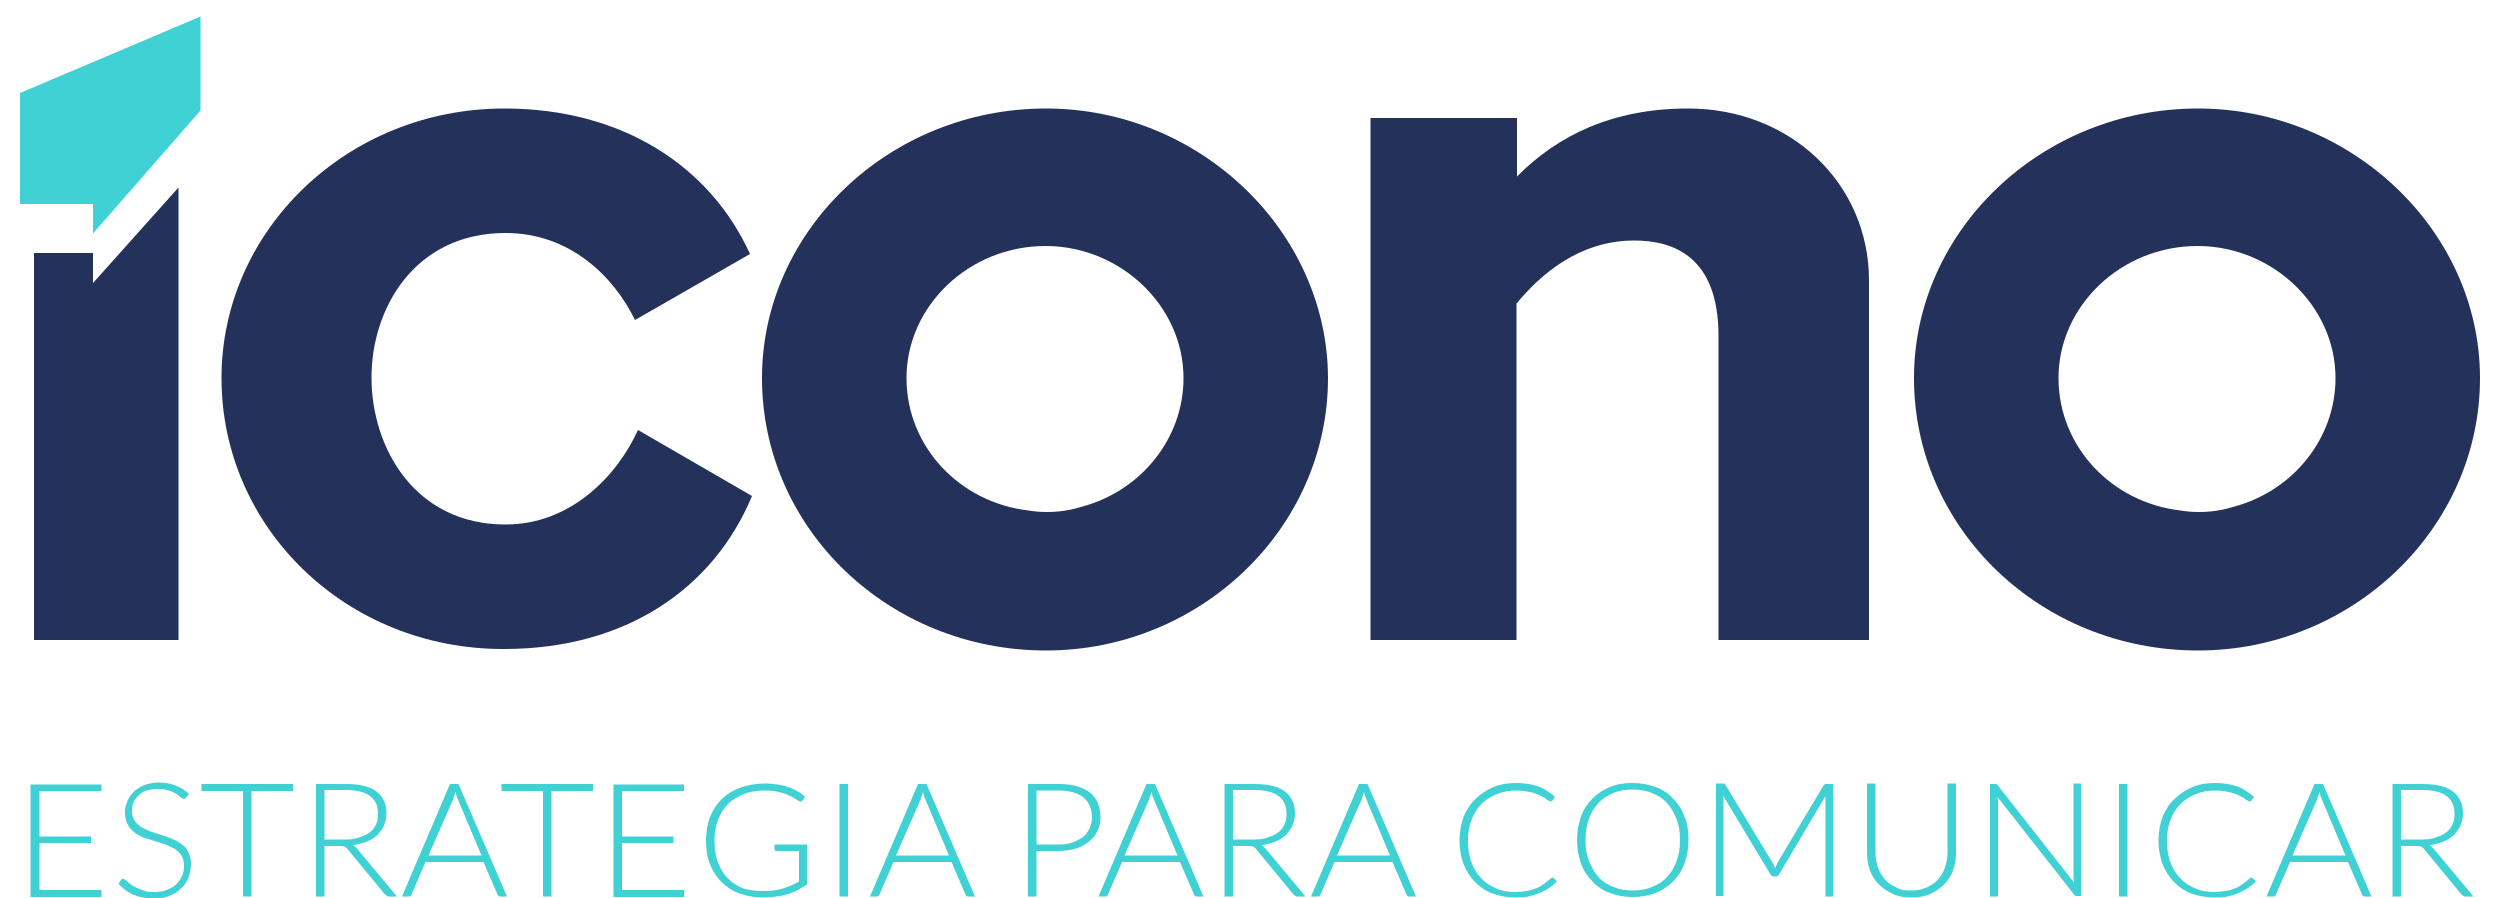 <?xml version="1.0" encoding="utf-8"?>
<!-- Generator: Adobe Illustrator 25.2.1, SVG Export Plug-In . SVG Version: 6.00 Build 0)  -->
<svg version="1.1" id="Layer_1" xmlns="http://www.w3.org/2000/svg" xmlns:xlink="http://www.w3.org/1999/xlink" x="0px" y="0px"
	 viewBox="0 0 500 179.6" style="enable-background:new 0 0 500 179.6;" xml:space="preserve">
<style type="text/css">
	.st0{fill:#3FD1D3;}
	.st1{fill:#24325B;}
</style>
<g>
	<g>
		<path class="st0" d="M20.3,156.8v1.4H7.9v9.1h10.3v1.3H7.9v9.4h12.4v1.4H6.1v-22.5H20.3z"/>
		<path class="st0" d="M37.2,159.5c-0.1,0.2-0.2,0.3-0.4,0.3c-0.1,0-0.3-0.1-0.6-0.3s-0.5-0.4-0.9-0.7c-0.4-0.2-0.9-0.5-1.5-0.7
			c-0.6-0.2-1.3-0.3-2.2-0.3c-0.9,0-1.6,0.1-2.3,0.3c-0.7,0.2-1.2,0.6-1.6,1c-0.4,0.4-0.8,0.9-1,1.4c-0.2,0.5-0.3,1.1-0.3,1.7
			c0,0.8,0.2,1.4,0.5,1.9c0.3,0.5,0.8,0.9,1.3,1.3c0.6,0.3,1.2,0.6,1.9,0.9c0.7,0.2,1.4,0.5,2.2,0.7c0.7,0.2,1.5,0.5,2.2,0.8
			c0.7,0.3,1.3,0.6,1.9,1.1c0.6,0.4,1,0.9,1.3,1.6c0.3,0.6,0.5,1.4,0.5,2.3c0,0.9-0.2,1.8-0.5,2.7c-0.3,0.8-0.8,1.6-1.5,2.2
			c-0.6,0.6-1.4,1.1-2.4,1.5c-0.9,0.4-2,0.5-3.2,0.5c-1.6,0-2.9-0.3-4-0.8c-1.1-0.5-2.1-1.2-2.9-2.2l0.5-0.7
			c0.1-0.2,0.3-0.2,0.5-0.2c0.1,0,0.2,0.1,0.4,0.2c0.2,0.1,0.3,0.3,0.6,0.5c0.2,0.2,0.5,0.4,0.8,0.6c0.3,0.2,0.7,0.4,1.1,0.6
			c0.4,0.2,0.9,0.3,1.4,0.5s1.1,0.2,1.8,0.2c0.9,0,1.8-0.1,2.5-0.4c0.7-0.3,1.4-0.6,1.9-1.1c0.5-0.5,0.9-1,1.2-1.7
			c0.3-0.6,0.4-1.3,0.4-2.1c0-0.8-0.2-1.5-0.5-2c-0.3-0.5-0.8-0.9-1.3-1.3c-0.6-0.3-1.2-0.6-1.9-0.9c-0.7-0.2-1.4-0.5-2.2-0.7
			c-0.7-0.2-1.5-0.5-2.2-0.7c-0.7-0.3-1.3-0.6-1.9-1.1c-0.6-0.4-1-1-1.3-1.6c-0.3-0.6-0.5-1.4-0.5-2.4c0-0.8,0.2-1.5,0.5-2.2
			c0.3-0.7,0.7-1.3,1.3-1.9c0.6-0.5,1.3-1,2.1-1.3c0.9-0.3,1.8-0.5,2.9-0.5c1.2,0,2.3,0.2,3.3,0.6c1,0.4,1.9,0.9,2.7,1.7L37.2,159.5
			z"/>
		<path class="st0" d="M58.6,156.8v1.4h-8.3v21.1h-1.7v-21.1h-8.3v-1.4H58.6z"/>
		<path class="st0" d="M64.9,169.1v10.2h-1.7v-22.5h6c2.7,0,4.8,0.5,6.1,1.5c1.3,1,2,2.5,2,4.4c0,0.9-0.2,1.6-0.5,2.4
			c-0.3,0.7-0.8,1.3-1.3,1.9c-0.6,0.5-1.3,1-2.1,1.3c-0.8,0.3-1.7,0.6-2.8,0.7c0.3,0.2,0.5,0.4,0.7,0.6l8.1,9.7h-1.5
			c-0.2,0-0.3,0-0.5-0.1c-0.1-0.1-0.3-0.2-0.4-0.3l-7.5-9.1c-0.2-0.2-0.4-0.4-0.6-0.5c-0.2-0.1-0.6-0.1-1-0.1H64.9z M64.9,167.9H69
			c1,0,2-0.1,2.8-0.4c0.8-0.2,1.5-0.6,2.1-1c0.6-0.4,1-1,1.3-1.6c0.3-0.6,0.4-1.3,0.4-2.1c0-1.6-0.5-2.8-1.6-3.6
			c-1.1-0.8-2.7-1.2-4.8-1.2h-4.3V167.9z"/>
		<path class="st0" d="M101.4,179.3h-1.3c-0.2,0-0.3,0-0.4-0.1c-0.1-0.1-0.2-0.2-0.2-0.3l-2.8-6.5H85.1l-2.8,6.5
			c0,0.1-0.1,0.2-0.2,0.3c-0.1,0.1-0.2,0.1-0.4,0.1h-1.3l9.6-22.5h1.7L101.4,179.3z M85.7,171.1h10.6l-4.8-11.4
			c-0.1-0.2-0.2-0.4-0.2-0.6c-0.1-0.2-0.2-0.5-0.2-0.7c-0.1,0.3-0.2,0.5-0.2,0.7c-0.1,0.2-0.2,0.4-0.2,0.6L85.7,171.1z"/>
		<path class="st0" d="M118.6,156.8v1.4h-8.3v21.1h-1.7v-21.1h-8.3v-1.4H118.6z"/>
		<path class="st0" d="M136.8,156.8v1.4h-12.4v9.1h10.3v1.3h-10.3v9.4h12.4v1.4h-14.1v-22.5H136.8z"/>
		<path class="st0" d="M152.5,178.2c0.8,0,1.5,0,2.2-0.1c0.7-0.1,1.3-0.2,1.9-0.4c0.6-0.2,1.1-0.4,1.6-0.6c0.5-0.2,1-0.5,1.6-0.8
			v-6.1h-4.5c-0.1,0-0.2,0-0.3-0.1c-0.1-0.1-0.1-0.2-0.1-0.3v-0.9h6.5v8c-0.6,0.4-1.2,0.7-1.8,1.1c-0.6,0.3-1.3,0.6-2,0.8
			c-0.7,0.2-1.5,0.4-2.3,0.5c-0.8,0.1-1.7,0.2-2.7,0.2c-1.7,0-3.2-0.3-4.7-0.8c-1.4-0.5-2.6-1.3-3.6-2.3c-1-1-1.8-2.2-2.3-3.6
			c-0.6-1.4-0.8-3-0.8-4.7s0.3-3.3,0.8-4.7c0.6-1.4,1.3-2.6,2.4-3.6c1-1,2.3-1.8,3.7-2.3c1.5-0.5,3.1-0.8,4.9-0.8
			c0.9,0,1.7,0.1,2.5,0.2c0.8,0.1,1.5,0.3,2.1,0.5c0.7,0.2,1.3,0.5,1.8,0.8c0.6,0.3,1.1,0.7,1.6,1.2l-0.5,0.7
			c-0.1,0.2-0.2,0.2-0.4,0.2c-0.1,0-0.2,0-0.3-0.1c-0.2-0.1-0.4-0.2-0.7-0.4c-0.3-0.2-0.7-0.5-1.3-0.7c-0.5-0.3-1.2-0.5-2-0.7
			c-0.8-0.2-1.8-0.3-2.9-0.3c-1.5,0-2.9,0.2-4.1,0.7c-1.2,0.5-2.3,1.1-3.2,2c-0.9,0.9-1.5,1.9-2,3.2c-0.5,1.3-0.7,2.7-0.7,4.2
			c0,1.6,0.2,3,0.7,4.3c0.5,1.3,1.1,2.3,2,3.2c0.9,0.9,1.9,1.5,3.1,2C149.7,178,151,178.2,152.5,178.2z"/>
		<path class="st0" d="M169.6,179.3h-1.7v-22.5h1.7V179.3z"/>
		<path class="st0" d="M195,179.3h-1.3c-0.2,0-0.3,0-0.4-0.1c-0.1-0.1-0.2-0.2-0.2-0.3l-2.8-6.5h-11.6l-2.8,6.5
			c0,0.1-0.1,0.2-0.2,0.3c-0.1,0.1-0.2,0.1-0.4,0.1H174l9.6-22.5h1.7L195,179.3z M179.2,171.1h10.6l-4.8-11.4
			c-0.1-0.2-0.2-0.4-0.2-0.6c-0.1-0.2-0.2-0.5-0.2-0.7c-0.1,0.3-0.2,0.5-0.2,0.7c-0.1,0.2-0.2,0.4-0.2,0.6L179.2,171.1z"/>
		<path class="st0" d="M207.3,170.2v9.1h-1.7v-22.5h6.1c2.8,0,4.8,0.6,6.3,1.7c1.4,1.2,2.1,2.8,2.1,5c0,1-0.2,1.9-0.6,2.7
			c-0.4,0.8-0.9,1.5-1.7,2.1c-0.7,0.6-1.6,1.1-2.6,1.4c-1,0.3-2.2,0.5-3.5,0.5H207.3z M207.3,168.9h4.4c1,0,2-0.1,2.8-0.4
			c0.8-0.3,1.5-0.7,2.1-1.1c0.6-0.5,1-1.1,1.3-1.7c0.3-0.7,0.5-1.4,0.5-2.2c0-1.7-0.6-3.1-1.7-4c-1.1-0.9-2.8-1.4-5-1.4h-4.4V168.9z
			"/>
		<path class="st0" d="M240.7,179.3h-1.3c-0.2,0-0.3,0-0.4-0.1c-0.1-0.1-0.2-0.2-0.2-0.3l-2.8-6.5h-11.6l-2.8,6.5
			c0,0.1-0.1,0.2-0.2,0.3c-0.1,0.1-0.2,0.1-0.4,0.1h-1.3l9.6-22.5h1.7L240.7,179.3z M224.9,171.1h10.6l-4.8-11.4
			c-0.1-0.2-0.2-0.4-0.2-0.6c-0.1-0.2-0.2-0.5-0.2-0.7c-0.1,0.3-0.2,0.5-0.2,0.7c-0.1,0.2-0.2,0.4-0.2,0.6L224.9,171.1z"/>
		<path class="st0" d="M246.6,169.1v10.2h-1.7v-22.5h6c2.7,0,4.8,0.5,6.1,1.5c1.3,1,2,2.5,2,4.4c0,0.9-0.2,1.6-0.5,2.4
			c-0.3,0.7-0.8,1.3-1.3,1.9c-0.6,0.5-1.3,1-2.1,1.3c-0.8,0.3-1.7,0.6-2.8,0.7c0.3,0.2,0.5,0.4,0.7,0.6l8.1,9.7h-1.5
			c-0.2,0-0.3,0-0.5-0.1c-0.1-0.1-0.3-0.2-0.4-0.3l-7.5-9.1c-0.2-0.2-0.4-0.4-0.6-0.5c-0.2-0.1-0.6-0.1-1-0.1H246.6z M246.6,167.9
			h4.1c1,0,2-0.1,2.8-0.4c0.8-0.2,1.5-0.6,2.1-1c0.6-0.4,1-1,1.3-1.6c0.3-0.6,0.4-1.3,0.4-2.1c0-1.6-0.5-2.8-1.6-3.6
			c-1.1-0.8-2.7-1.2-4.8-1.2h-4.3V167.9z"/>
		<path class="st0" d="M283.2,179.3h-1.3c-0.2,0-0.3,0-0.4-0.1c-0.1-0.1-0.2-0.2-0.2-0.3l-2.8-6.5h-11.6l-2.8,6.5
			c0,0.1-0.1,0.2-0.2,0.3c-0.1,0.1-0.2,0.1-0.4,0.1h-1.3l9.6-22.5h1.7L283.2,179.3z M267.4,171.1h10.6l-4.8-11.4
			c-0.1-0.2-0.2-0.4-0.2-0.6c-0.1-0.2-0.2-0.5-0.2-0.7c-0.1,0.3-0.2,0.5-0.2,0.7c-0.1,0.2-0.2,0.4-0.2,0.6L267.4,171.1z"/>
		<path class="st0" d="M310.4,175.5c0.1,0,0.2,0,0.3,0.1l0.7,0.7c-0.5,0.5-1,0.9-1.6,1.3c-0.6,0.4-1.2,0.7-1.9,1
			c-0.7,0.3-1.4,0.5-2.2,0.7s-1.7,0.2-2.7,0.2c-1.6,0-3.1-0.3-4.5-0.8c-1.4-0.5-2.5-1.3-3.5-2.3c-1-1-1.7-2.2-2.3-3.6
			c-0.5-1.4-0.8-3-0.8-4.7c0-1.7,0.3-3.3,0.8-4.7c0.6-1.4,1.3-2.6,2.4-3.6c1-1,2.2-1.8,3.6-2.4c1.4-0.6,3-0.8,4.7-0.8
			c0.9,0,1.6,0.1,2.3,0.2c0.7,0.1,1.4,0.3,2,0.5c0.6,0.2,1.2,0.5,1.7,0.9c0.5,0.3,1.1,0.7,1.6,1.2l-0.5,0.7
			c-0.1,0.1-0.2,0.2-0.4,0.2c-0.1,0-0.2-0.1-0.4-0.2c-0.2-0.1-0.4-0.2-0.6-0.4c-0.2-0.2-0.5-0.3-0.9-0.5c-0.3-0.2-0.7-0.4-1.2-0.5
			c-0.5-0.2-1-0.3-1.6-0.4c-0.6-0.1-1.3-0.2-2.1-0.2c-1.4,0-2.7,0.2-3.9,0.7c-1.2,0.5-2.2,1.1-3.1,2c-0.9,0.9-1.5,1.9-2,3.2
			c-0.5,1.2-0.7,2.6-0.7,4.2c0,1.6,0.2,3,0.7,4.3c0.5,1.3,1.1,2.3,2,3.2c0.8,0.9,1.8,1.5,3,2c1.1,0.5,2.4,0.7,3.7,0.7
			c0.8,0,1.6-0.1,2.3-0.2c0.7-0.1,1.3-0.3,1.8-0.5c0.6-0.2,1.1-0.5,1.5-0.8c0.5-0.3,0.9-0.7,1.4-1.1c0.1,0,0.1-0.1,0.2-0.1
			C310.3,175.5,310.4,175.5,310.4,175.5z"/>
		<path class="st0" d="M337.7,168c0,1.7-0.3,3.3-0.8,4.7c-0.5,1.4-1.3,2.6-2.3,3.6c-1,1-2.2,1.8-3.5,2.3c-1.4,0.5-2.9,0.8-4.6,0.8
			c-1.7,0-3.2-0.3-4.5-0.8c-1.4-0.5-2.6-1.3-3.5-2.3c-1-1-1.8-2.2-2.3-3.6c-0.5-1.4-0.8-3-0.8-4.7c0-1.7,0.3-3.3,0.8-4.7
			c0.5-1.4,1.3-2.6,2.3-3.6c1-1,2.2-1.8,3.5-2.3c1.4-0.6,2.9-0.8,4.5-0.8c1.7,0,3.2,0.3,4.6,0.8c1.4,0.5,2.6,1.3,3.5,2.3
			c1,1,1.8,2.2,2.3,3.6C337.5,164.7,337.7,166.3,337.7,168z M336,168c0-1.6-0.2-3-0.7-4.2c-0.5-1.3-1.1-2.3-1.9-3.2
			c-0.8-0.9-1.8-1.5-3-2c-1.2-0.5-2.5-0.7-3.9-0.7c-1.4,0-2.7,0.2-3.8,0.7c-1.2,0.5-2.2,1.1-3,2c-0.8,0.9-1.5,1.9-1.9,3.2
			c-0.5,1.3-0.7,2.7-0.7,4.2c0,1.6,0.2,3,0.7,4.2c0.5,1.2,1.1,2.3,1.9,3.2c0.8,0.9,1.8,1.5,3,2c1.2,0.5,2.4,0.7,3.8,0.7
			c1.4,0,2.7-0.2,3.9-0.7c1.2-0.5,2.2-1.1,3-2c0.8-0.9,1.5-1.9,1.9-3.2C335.8,171,336,169.6,336,168z"/>
		<path class="st0" d="M355,173.7c0.1-0.2,0.1-0.3,0.2-0.5c0.1-0.2,0.2-0.3,0.2-0.5l9.3-15.6c0.1-0.1,0.2-0.2,0.3-0.3
			c0.1,0,0.2,0,0.4,0h1.2v22.5h-1.5v-19.2c0-0.3,0-0.6,0-0.9l-9.3,15.7c-0.2,0.3-0.4,0.4-0.7,0.4h-0.3c-0.3,0-0.5-0.1-0.7-0.4
			l-9.5-15.8c0,0.3,0.1,0.6,0.1,0.9v19.2h-1.5v-22.5h1.2c0.2,0,0.3,0,0.4,0c0.1,0,0.2,0.1,0.3,0.3l9.5,15.7
			C354.8,173,354.9,173.4,355,173.7z"/>
		<path class="st0" d="M382.3,178.1c1.1,0,2.1-0.2,3-0.6c0.9-0.4,1.7-0.9,2.3-1.6c0.6-0.7,1.1-1.5,1.4-2.4c0.3-0.9,0.5-1.9,0.5-2.9
			v-13.9h1.7v13.9c0,1.2-0.2,2.4-0.6,3.5c-0.4,1.1-1,2-1.8,2.8c-0.8,0.8-1.7,1.4-2.8,1.9c-1.1,0.5-2.3,0.7-3.7,0.7
			c-1.4,0-2.6-0.2-3.7-0.7c-1.1-0.5-2-1.1-2.8-1.9c-0.8-0.8-1.4-1.7-1.8-2.8c-0.4-1.1-0.6-2.2-0.6-3.5v-13.9h1.7v13.9
			c0,1.1,0.2,2,0.5,2.9c0.3,0.9,0.8,1.7,1.4,2.4c0.6,0.7,1.4,1.2,2.3,1.6C380.1,178,381.1,178.1,382.3,178.1z"/>
		<path class="st0" d="M399.2,156.8c0.1,0,0.2,0.1,0.3,0.2l15.3,19.5c0-0.3-0.1-0.6-0.1-0.9v-18.9h1.5v22.5h-0.8
			c-0.3,0-0.5-0.1-0.6-0.3l-15.3-19.5c0,0.3,0.1,0.6,0.1,0.9v19H398v-22.5h0.8C399,156.8,399.1,156.8,399.2,156.8z"/>
		<path class="st0" d="M425.5,179.3h-1.7v-22.5h1.7V179.3z"/>
		<path class="st0" d="M450.2,175.5c0.1,0,0.2,0,0.3,0.1l0.7,0.7c-0.5,0.5-1,0.9-1.6,1.3c-0.6,0.4-1.2,0.7-1.9,1
			c-0.7,0.3-1.4,0.5-2.2,0.7s-1.7,0.2-2.7,0.2c-1.6,0-3.1-0.3-4.5-0.8c-1.4-0.5-2.5-1.3-3.5-2.3c-1-1-1.7-2.2-2.3-3.6
			c-0.5-1.4-0.8-3-0.8-4.7c0-1.7,0.3-3.3,0.8-4.7c0.6-1.4,1.3-2.6,2.4-3.6c1-1,2.2-1.8,3.6-2.4c1.4-0.6,3-0.8,4.7-0.8
			c0.9,0,1.6,0.1,2.3,0.2c0.7,0.1,1.4,0.3,2,0.5c0.6,0.2,1.2,0.5,1.7,0.9c0.5,0.3,1.1,0.7,1.6,1.2l-0.5,0.7
			c-0.1,0.1-0.2,0.2-0.4,0.2c-0.1,0-0.2-0.1-0.4-0.2c-0.2-0.1-0.4-0.2-0.6-0.4c-0.2-0.2-0.5-0.3-0.9-0.5c-0.3-0.2-0.7-0.4-1.2-0.5
			c-0.5-0.2-1-0.3-1.6-0.4c-0.6-0.1-1.3-0.2-2.1-0.2c-1.4,0-2.7,0.2-3.9,0.7c-1.2,0.5-2.2,1.1-3.1,2c-0.9,0.9-1.5,1.9-2,3.2
			c-0.5,1.2-0.7,2.6-0.7,4.2c0,1.6,0.2,3,0.7,4.3c0.5,1.3,1.1,2.3,2,3.2c0.8,0.9,1.8,1.5,3,2c1.1,0.5,2.4,0.7,3.7,0.7
			c0.8,0,1.6-0.1,2.3-0.2c0.7-0.1,1.3-0.3,1.8-0.5c0.6-0.2,1.1-0.5,1.5-0.8c0.5-0.3,0.9-0.7,1.4-1.1c0.1,0,0.1-0.1,0.2-0.1
			C450.1,175.5,450.2,175.5,450.2,175.5z"/>
		<path class="st0" d="M474.3,179.3H473c-0.2,0-0.3,0-0.4-0.1c-0.1-0.1-0.2-0.2-0.2-0.3l-2.8-6.5H458l-2.8,6.5
			c0,0.1-0.1,0.2-0.2,0.3c-0.1,0.1-0.2,0.1-0.4,0.1h-1.3l9.6-22.5h1.7L474.3,179.3z M458.5,171.1h10.6l-4.8-11.4
			c-0.1-0.2-0.2-0.4-0.2-0.6c-0.1-0.2-0.2-0.5-0.2-0.7c-0.1,0.3-0.2,0.5-0.2,0.7c-0.1,0.2-0.2,0.4-0.2,0.6L458.5,171.1z"/>
		<path class="st0" d="M480.2,169.1v10.2h-1.7v-22.5h6c2.7,0,4.8,0.5,6.1,1.5c1.3,1,2,2.5,2,4.4c0,0.9-0.2,1.6-0.5,2.4
			c-0.3,0.7-0.8,1.3-1.3,1.9c-0.6,0.5-1.3,1-2.1,1.3c-0.8,0.3-1.7,0.6-2.8,0.7c0.3,0.2,0.5,0.4,0.7,0.6l8.1,9.7h-1.5
			c-0.2,0-0.3,0-0.5-0.1c-0.1-0.1-0.3-0.2-0.4-0.3l-7.5-9.1c-0.2-0.2-0.4-0.4-0.6-0.5c-0.2-0.1-0.6-0.1-1-0.1H480.2z M480.2,167.9
			h4.1c1,0,2-0.1,2.8-0.4c0.8-0.2,1.5-0.6,2.1-1c0.6-0.4,1-1,1.3-1.6c0.3-0.6,0.4-1.3,0.4-2.1c0-1.6-0.5-2.8-1.6-3.6
			c-1.1-0.8-2.7-1.2-4.8-1.2h-4.3V167.9z"/>
	</g>
	<polygon class="st0" points="18.6,46.7 18.6,40.8 4,40.8 4,18.6 40.1,3.3 40.1,22.1 	"/>
	<g>
		<path class="st1" d="M274.2,23.6h29.2v11.7c8.1-8.2,19.1-13.6,34.2-13.6c20.6,0,36.2,15.1,36.2,34.4V128h-30.1V67.2
			c0-15.9-9-19.1-16.9-19.1c-8.8,0-16.7,4.4-23.5,12.6V128h-29.2V23.6z"/>
		<path class="st1" d="M209.2,21.7c-31.4,0-56.8,24.5-56.8,53.9c0,30.2,25.4,54.5,56.8,54.5c30.7,0,56.4-24.3,56.4-54.5
			C265.5,46.2,239.9,21.7,209.2,21.7z M216.5,101.3c-2.2,0.7-4.5,1.1-7.1,1.1c-1.3,0-2.5-0.1-3.7-0.3c-13.8-1.6-24.4-12.8-24.4-26.5
			c0-14.4,12.5-26.4,27.8-26.4c15,0,27.6,12,27.6,26.4C236.7,87.9,228,98.2,216.5,101.3z"/>
		<path class="st1" d="M44.3,75.6c0-29.4,25-53.9,56.6-53.9c23.7,0,41.2,11.7,49.1,29.1l-23,13.2c-4.2-8.6-12.9-17.4-25.9-17.4
			c-18.2,0-26.8,15.1-26.8,28.9c0,14,8.6,29.4,26.8,29.4c13.2,0,22.4-9.9,26.5-18.9l22.8,13.2c-7.7,18.5-25.2,30.6-49.6,30.6
			C69.3,129.9,44.3,105.6,44.3,75.6z"/>
		<path class="st1" d="M439.6,21.7c-31.4,0-56.8,24.5-56.8,53.9c0,30.2,25.4,54.5,56.8,54.5c30.7,0,56.4-24.3,56.4-54.5
			C496,46.2,470.3,21.7,439.6,21.7z M446.9,101.3c-2.2,0.7-4.5,1.1-7.1,1.1c-1.3,0-2.5-0.1-3.7-0.3c-13.8-1.6-24.4-12.8-24.4-26.5
			c0-14.4,12.5-26.4,27.8-26.4c15,0,27.6,12,27.6,26.4C467.1,87.9,458.4,98.2,446.9,101.3z"/>
		<polygon class="st1" points="18.6,56.6 18.6,50.6 6.8,50.6 6.8,128 35.7,128 35.7,37.5 		"/>
	</g>
</g>
</svg>
